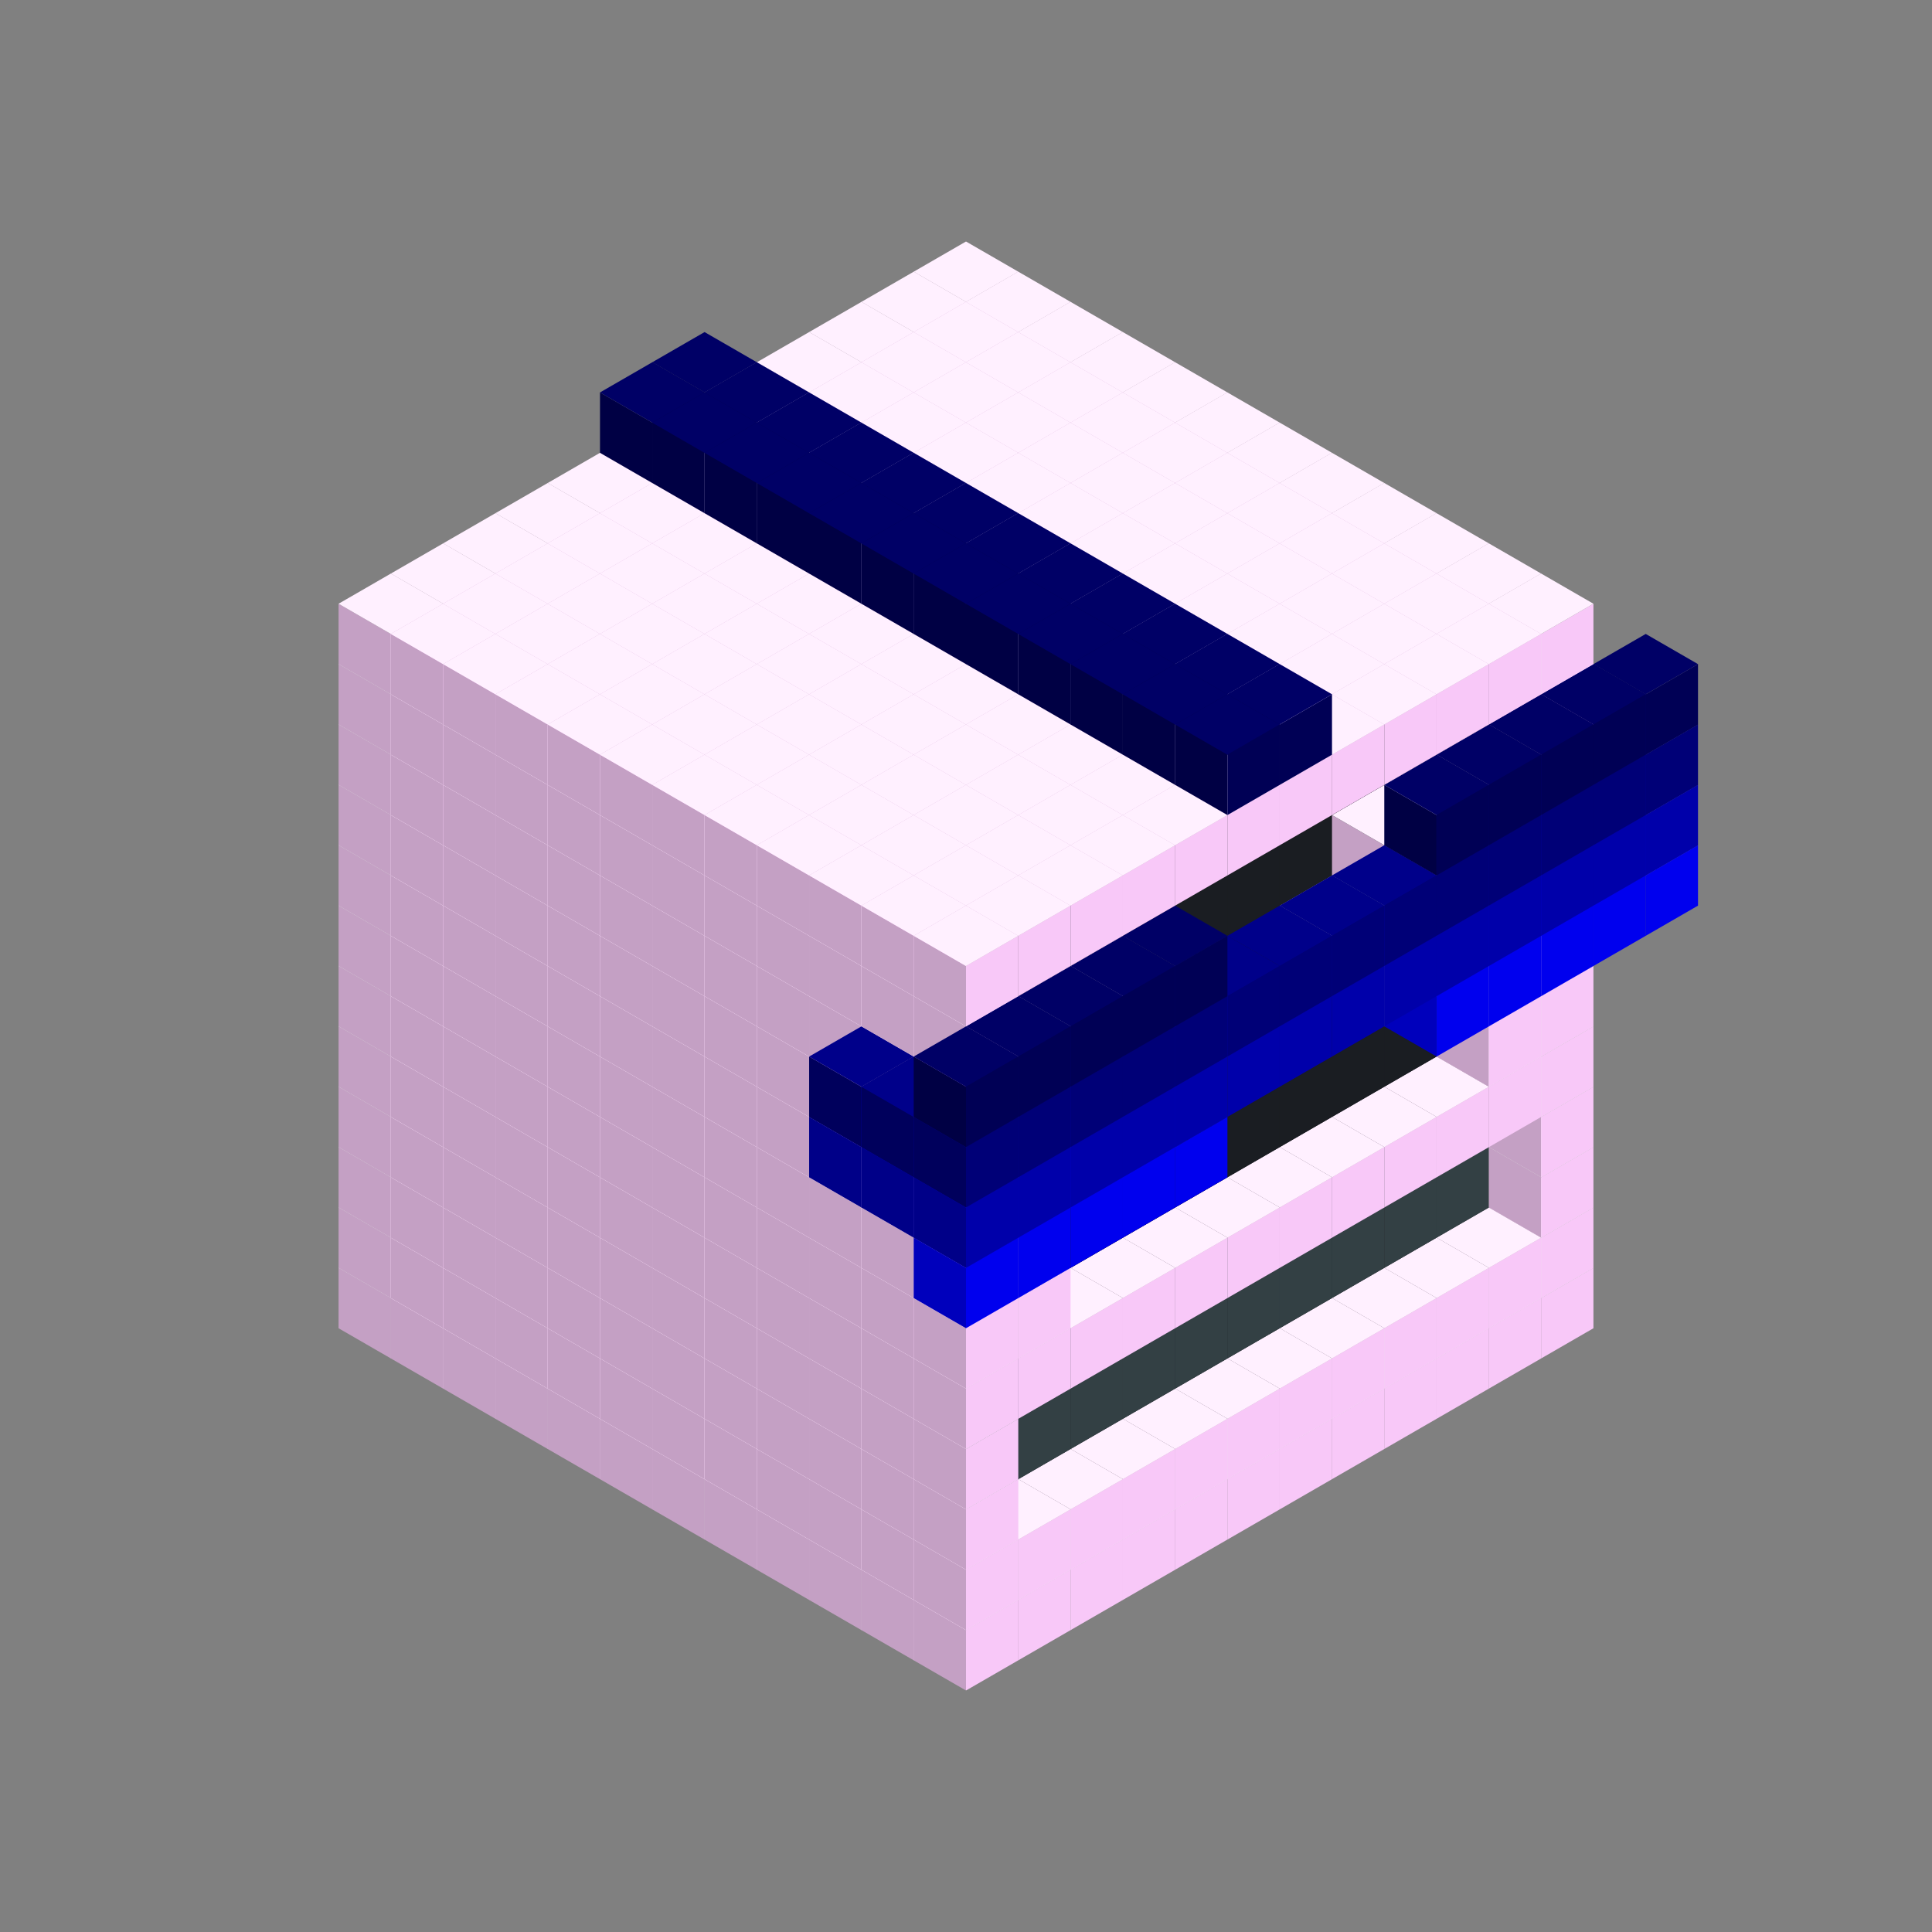
<svg width='600' height='600' viewBox='4436371 5550000 3200000 3200000' xmlns='http://www.w3.org/2000/svg' xmlns:xlink='http://www.w3.org/1999/xlink'>
<rect x="4436371" y="5550000" width="3200000" height="3200000" fill="#808080" stroke="none"/>
<use xlink:href='#v-0x0000019f-1' transform='translate(983738,3600000)'/>
<use xlink:href='#v-0x0000019f-1' transform='translate(1070341,3650000)'/>
<use xlink:href='#v-0x0000019f-1' transform='translate(1156944,3700000)'/>
<use xlink:href='#v-0x0000019f-1' transform='translate(1243547,3750000)'/>
<use xlink:href='#v-0x0000019f-1' transform='translate(1330150,3800000)'/>
<use xlink:href='#v-0x0000019f-1' transform='translate(1416753,3850000)'/>
<use xlink:href='#v-0x0000019f-1' transform='translate(1503356,3900000)'/>
<use xlink:href='#v-0x0000019f-1' transform='translate(1589959,3950000)'/>
<use xlink:href='#v-0x0000019f-1' transform='translate(1676562,4000000)'/>
<use xlink:href='#v-0x0000019f-1' transform='translate(1763165,4050000)'/>
<use xlink:href='#v-0x0000019f-1' transform='translate(1849768,4100000)'/>
<use xlink:href='#v-0x0000019f-1' transform='translate(2889004,3600000)'/>
<use xlink:href='#v-0x0000019f-1' transform='translate(2802401,3650000)'/>
<use xlink:href='#v-0x0000019f-1' transform='translate(2715798,3700000)'/>
<use xlink:href='#v-0x0000019f-1' transform='translate(2629195,3750000)'/>
<use xlink:href='#v-0x0000019f-1' transform='translate(2542592,3800000)'/>
<use xlink:href='#v-0x0000019f-1' transform='translate(2455989,3850000)'/>
<use xlink:href='#v-0x0000019f-1' transform='translate(2369386,3900000)'/>
<use xlink:href='#v-0x0000019f-1' transform='translate(2282783,3950000)'/>
<use xlink:href='#v-0x0000019f-1' transform='translate(2196180,4000000)'/>
<use xlink:href='#v-0x0000019f-1' transform='translate(2109577,4050000)'/>
<use xlink:href='#v-0x0000019f-1' transform='translate(2022974,4100000)'/>
<use xlink:href='#v-0x0000019f-1' transform='translate(1936371,4150000)'/>
<use xlink:href='#v-0x0000019f-1' transform='translate(983738,3500000)'/>
<use xlink:href='#v-0x0000019f-1' transform='translate(1070341,3550000)'/>
<use xlink:href='#v-0x0000019f-1' transform='translate(1156944,3600000)'/>
<use xlink:href='#v-0x0000019f-1' transform='translate(1243547,3650000)'/>
<use xlink:href='#v-0x0000019f-1' transform='translate(1330150,3700000)'/>
<use xlink:href='#v-0x0000019f-1' transform='translate(1416753,3750000)'/>
<use xlink:href='#v-0x0000019f-1' transform='translate(1503356,3800000)'/>
<use xlink:href='#v-0x0000019f-1' transform='translate(1589959,3850000)'/>
<use xlink:href='#v-0x0000019f-1' transform='translate(1676562,3900000)'/>
<use xlink:href='#v-0x0000019f-1' transform='translate(1763165,3950000)'/>
<use xlink:href='#v-0x0000019f-2' transform='translate(2715798,3500000)'/>
<use xlink:href='#v-0x0000019f-2' transform='translate(2629195,3550000)'/>
<use xlink:href='#v-0x0000019f-2' transform='translate(2542592,3600000)'/>
<use xlink:href='#v-0x0000019f-2' transform='translate(2455989,3650000)'/>
<use xlink:href='#v-0x0000019f-2' transform='translate(2369386,3700000)'/>
<use xlink:href='#v-0x0000019f-2' transform='translate(2282783,3750000)'/>
<use xlink:href='#v-0x0000019f-2' transform='translate(2196180,3800000)'/>
<use xlink:href='#v-0x0000019f-2' transform='translate(2109577,3850000)'/>
<use xlink:href='#v-0x0000019f-2' transform='translate(2022974,3900000)'/>
<use xlink:href='#v-0x0000019f-2' transform='translate(1936371,3950000)'/>
<use xlink:href='#v-0x0000019f-1' transform='translate(1849768,4000000)'/>
<use xlink:href='#v-0x0000019f-1' transform='translate(2889004,3500000)'/>
<use xlink:href='#v-0x0000019f-1' transform='translate(2802401,3550000)'/>
<use xlink:href='#v-0x0000019f-1' transform='translate(2715798,3600000)'/>
<use xlink:href='#v-0x0000019f-1' transform='translate(2629195,3650000)'/>
<use xlink:href='#v-0x0000019f-1' transform='translate(2542592,3700000)'/>
<use xlink:href='#v-0x0000019f-1' transform='translate(2455989,3750000)'/>
<use xlink:href='#v-0x0000019f-1' transform='translate(2369386,3800000)'/>
<use xlink:href='#v-0x0000019f-1' transform='translate(2282783,3850000)'/>
<use xlink:href='#v-0x0000019f-1' transform='translate(2196180,3900000)'/>
<use xlink:href='#v-0x0000019f-1' transform='translate(2109577,3950000)'/>
<use xlink:href='#v-0x0000019f-1' transform='translate(2022974,4000000)'/>
<use xlink:href='#v-0x0000019f-1' transform='translate(1936371,4050000)'/>
<use xlink:href='#v-0x0000019f-1' transform='translate(983738,3400000)'/>
<use xlink:href='#v-0x0000019f-1' transform='translate(1070341,3450000)'/>
<use xlink:href='#v-0x0000019f-1' transform='translate(1156944,3500000)'/>
<use xlink:href='#v-0x0000019f-1' transform='translate(1243547,3550000)'/>
<use xlink:href='#v-0x0000019f-1' transform='translate(1330150,3600000)'/>
<use xlink:href='#v-0x0000019f-1' transform='translate(1416753,3650000)'/>
<use xlink:href='#v-0x0000019f-1' transform='translate(1503356,3700000)'/>
<use xlink:href='#v-0x0000019f-1' transform='translate(1589959,3750000)'/>
<use xlink:href='#v-0x0000019f-1' transform='translate(1676562,3800000)'/>
<use xlink:href='#v-0x0000019f-1' transform='translate(1763165,3850000)'/>
<use xlink:href='#v-0x0000019f-4' transform='translate(2715798,3400000)'/>
<use xlink:href='#v-0x0000019f-4' transform='translate(2629195,3450000)'/>
<use xlink:href='#v-0x0000019f-4' transform='translate(2542592,3500000)'/>
<use xlink:href='#v-0x0000019f-4' transform='translate(2455989,3550000)'/>
<use xlink:href='#v-0x0000019f-4' transform='translate(2369386,3600000)'/>
<use xlink:href='#v-0x0000019f-4' transform='translate(2282783,3650000)'/>
<use xlink:href='#v-0x0000019f-4' transform='translate(2196180,3700000)'/>
<use xlink:href='#v-0x0000019f-4' transform='translate(2109577,3750000)'/>
<use xlink:href='#v-0x0000019f-4' transform='translate(2022974,3800000)'/>
<use xlink:href='#v-0x0000019f-4' transform='translate(1936371,3850000)'/>
<use xlink:href='#v-0x0000019f-1' transform='translate(1849768,3900000)'/>
<use xlink:href='#v-0x0000019f-1' transform='translate(2889004,3400000)'/>
<use xlink:href='#v-0x0000019f-1' transform='translate(1936371,3950000)'/>
<use xlink:href='#v-0x0000019f-1' transform='translate(983738,3300000)'/>
<use xlink:href='#v-0x0000019f-1' transform='translate(1070341,3350000)'/>
<use xlink:href='#v-0x0000019f-1' transform='translate(1156944,3400000)'/>
<use xlink:href='#v-0x0000019f-1' transform='translate(1243547,3450000)'/>
<use xlink:href='#v-0x0000019f-1' transform='translate(1330150,3500000)'/>
<use xlink:href='#v-0x0000019f-1' transform='translate(1416753,3550000)'/>
<use xlink:href='#v-0x0000019f-1' transform='translate(1503356,3600000)'/>
<use xlink:href='#v-0x0000019f-1' transform='translate(1589959,3650000)'/>
<use xlink:href='#v-0x0000019f-1' transform='translate(1676562,3700000)'/>
<use xlink:href='#v-0x0000019f-1' transform='translate(1763165,3750000)'/>
<use xlink:href='#v-0x0000019f-4' transform='translate(2715798,3300000)'/>
<use xlink:href='#v-0x0000019f-4' transform='translate(2629195,3350000)'/>
<use xlink:href='#v-0x0000019f-4' transform='translate(2542592,3400000)'/>
<use xlink:href='#v-0x0000019f-4' transform='translate(2455989,3450000)'/>
<use xlink:href='#v-0x0000019f-4' transform='translate(2369386,3500000)'/>
<use xlink:href='#v-0x0000019f-4' transform='translate(2282783,3550000)'/>
<use xlink:href='#v-0x0000019f-4' transform='translate(2196180,3600000)'/>
<use xlink:href='#v-0x0000019f-4' transform='translate(2109577,3650000)'/>
<use xlink:href='#v-0x0000019f-4' transform='translate(2022974,3700000)'/>
<use xlink:href='#v-0x0000019f-4' transform='translate(1936371,3750000)'/>
<use xlink:href='#v-0x0000019f-1' transform='translate(1849768,3800000)'/>
<use xlink:href='#v-0x0000019f-1' transform='translate(2889004,3300000)'/>
<use xlink:href='#v-0x0000019f-1' transform='translate(1936371,3850000)'/>
<use xlink:href='#v-0x0000019f-1' transform='translate(983738,3200000)'/>
<use xlink:href='#v-0x0000019f-1' transform='translate(1070341,3250000)'/>
<use xlink:href='#v-0x0000019f-1' transform='translate(1156944,3300000)'/>
<use xlink:href='#v-0x0000019f-1' transform='translate(1243547,3350000)'/>
<use xlink:href='#v-0x0000019f-1' transform='translate(1330150,3400000)'/>
<use xlink:href='#v-0x0000019f-1' transform='translate(1416753,3450000)'/>
<use xlink:href='#v-0x0000019f-1' transform='translate(1503356,3500000)'/>
<use xlink:href='#v-0x0000019f-1' transform='translate(1589959,3550000)'/>
<use xlink:href='#v-0x0000019f-1' transform='translate(1676562,3600000)'/>
<use xlink:href='#v-0x0000019f-1' transform='translate(1763165,3650000)'/>
<use xlink:href='#v-0x0000019f-2' transform='translate(2715798,3200000)'/>
<use xlink:href='#v-0x0000019f-2' transform='translate(2629195,3250000)'/>
<use xlink:href='#v-0x0000019f-2' transform='translate(2542592,3300000)'/>
<use xlink:href='#v-0x0000019f-2' transform='translate(2455989,3350000)'/>
<use xlink:href='#v-0x0000019f-2' transform='translate(2369386,3400000)'/>
<use xlink:href='#v-0x0000019f-2' transform='translate(2282783,3450000)'/>
<use xlink:href='#v-0x0000019f-2' transform='translate(2196180,3500000)'/>
<use xlink:href='#v-0x0000019f-2' transform='translate(2109577,3550000)'/>
<use xlink:href='#v-0x0000019f-2' transform='translate(2022974,3600000)'/>
<use xlink:href='#v-0x0000019f-2' transform='translate(1936371,3650000)'/>
<use xlink:href='#v-0x0000019f-1' transform='translate(1849768,3700000)'/>
<use xlink:href='#v-0x0000019f-1' transform='translate(2889004,3200000)'/>
<use xlink:href='#v-0x0000019f-1' transform='translate(2802401,3250000)'/>
<use xlink:href='#v-0x0000019f-1' transform='translate(2715798,3300000)'/>
<use xlink:href='#v-0x0000019f-1' transform='translate(2629195,3350000)'/>
<use xlink:href='#v-0x0000019f-1' transform='translate(2542592,3400000)'/>
<use xlink:href='#v-0x0000019f-1' transform='translate(2455989,3450000)'/>
<use xlink:href='#v-0x0000019f-1' transform='translate(2369386,3500000)'/>
<use xlink:href='#v-0x0000019f-1' transform='translate(2282783,3550000)'/>
<use xlink:href='#v-0x0000019f-1' transform='translate(2196180,3600000)'/>
<use xlink:href='#v-0x0000019f-1' transform='translate(2109577,3650000)'/>
<use xlink:href='#v-0x0000019f-1' transform='translate(2022974,3700000)'/>
<use xlink:href='#v-0x0000019f-1' transform='translate(1936371,3750000)'/>
<use xlink:href='#v-0x0000019f-1' transform='translate(983738,3100000)'/>
<use xlink:href='#v-0x0000019f-1' transform='translate(1070341,3150000)'/>
<use xlink:href='#v-0x0000019f-1' transform='translate(1156944,3200000)'/>
<use xlink:href='#v-0x0000019f-1' transform='translate(1243547,3250000)'/>
<use xlink:href='#v-0x0000019f-1' transform='translate(1330150,3300000)'/>
<use xlink:href='#v-0x0000019f-1' transform='translate(1416753,3350000)'/>
<use xlink:href='#v-0x0000019f-1' transform='translate(1503356,3400000)'/>
<use xlink:href='#v-0x0000019f-1' transform='translate(1589959,3450000)'/>
<use xlink:href='#v-0x0000019f-1' transform='translate(1676562,3500000)'/>
<use xlink:href='#v-0x0000019f-1' transform='translate(1763165,3550000)'/>
<use xlink:href='#v-0x0000019f-2' transform='translate(2715798,3100000)'/>
<use xlink:href='#v-0x0000019f-2' transform='translate(2629195,3150000)'/>
<use xlink:href='#v-0x0000019f-2' transform='translate(2542592,3200000)'/>
<use xlink:href='#v-0x0000019f-2' transform='translate(2455989,3250000)'/>
<use xlink:href='#v-0x0000019f-2' transform='translate(2369386,3300000)'/>
<use xlink:href='#v-0x0000019f-2' transform='translate(2282783,3350000)'/>
<use xlink:href='#v-0x0000019f-2' transform='translate(2196180,3400000)'/>
<use xlink:href='#v-0x0000019f-2' transform='translate(2109577,3450000)'/>
<use xlink:href='#v-0x0000019f-2' transform='translate(2022974,3500000)'/>
<use xlink:href='#v-0x0000019f-2' transform='translate(1936371,3550000)'/>
<use xlink:href='#v-0x0000019f-1' transform='translate(1849768,3600000)'/>
<use xlink:href='#v-0x0000019f-1' transform='translate(2889004,3100000)'/>
<use xlink:href='#v-0x0000019f-1' transform='translate(2802401,3150000)'/>
<use xlink:href='#v-0x0000019f-1' transform='translate(2022974,3600000)'/>
<use xlink:href='#v-0x0000019f-1' transform='translate(1936371,3650000)'/>
<use xlink:href='#v-0x0000019f-1' transform='translate(983738,3000000)'/>
<use xlink:href='#v-0x0000019f-1' transform='translate(1070341,3050000)'/>
<use xlink:href='#v-0x0000019f-1' transform='translate(1156944,3100000)'/>
<use xlink:href='#v-0x0000019f-1' transform='translate(1243547,3150000)'/>
<use xlink:href='#v-0x0000019f-1' transform='translate(1330150,3200000)'/>
<use xlink:href='#v-0x0000019f-1' transform='translate(1416753,3250000)'/>
<use xlink:href='#v-0x0000019f-1' transform='translate(1503356,3300000)'/>
<use xlink:href='#v-0x0000019f-1' transform='translate(1589959,3350000)'/>
<use xlink:href='#v-0x0000019f-1' transform='translate(1676562,3400000)'/>
<use xlink:href='#v-0x0000019f-1' transform='translate(1763165,3450000)'/>
<use xlink:href='#v-0x0000019f-2' transform='translate(2715798,3000000)'/>
<use xlink:href='#v-0x0000019f-2' transform='translate(2629195,3050000)'/>
<use xlink:href='#v-0x0000019f-2' transform='translate(2542592,3100000)'/>
<use xlink:href='#v-0x0000019f-2' transform='translate(2455989,3150000)'/>
<use xlink:href='#v-0x0000019f-2' transform='translate(2369386,3200000)'/>
<use xlink:href='#v-0x0000019f-2' transform='translate(2282783,3250000)'/>
<use xlink:href='#v-0x0000019f-2' transform='translate(2196180,3300000)'/>
<use xlink:href='#v-0x0000019f-2' transform='translate(2109577,3350000)'/>
<use xlink:href='#v-0x0000019f-2' transform='translate(2022974,3400000)'/>
<use xlink:href='#v-0x0000019f-2' transform='translate(1936371,3450000)'/>
<use xlink:href='#v-0x0000019f-1' transform='translate(1849768,3500000)'/>
<use xlink:href='#v-0x0000019f-1' transform='translate(2889004,3000000)'/>
<use xlink:href='#v-0x0000019f-1' transform='translate(1936371,3550000)'/>
<use xlink:href='#v-0x0000019f-1' transform='translate(983738,2900000)'/>
<use xlink:href='#v-0x0000019f-1' transform='translate(1070341,2950000)'/>
<use xlink:href='#v-0x0000019f-1' transform='translate(1156944,3000000)'/>
<use xlink:href='#v-0x0000019f-1' transform='translate(1243547,3050000)'/>
<use xlink:href='#v-0x0000019f-1' transform='translate(1330150,3100000)'/>
<use xlink:href='#v-0x0000019f-1' transform='translate(1416753,3150000)'/>
<use xlink:href='#v-0x0000019f-1' transform='translate(1503356,3200000)'/>
<use xlink:href='#v-0x0000019f-1' transform='translate(1589959,3250000)'/>
<use xlink:href='#v-0x0000019f-1' transform='translate(1676562,3300000)'/>
<use xlink:href='#v-0x0000019f-1' transform='translate(1763165,3350000)'/>
<use xlink:href='#v-0x0000019f-2' transform='translate(2715798,2900000)'/>
<use xlink:href='#v-0x0000019f-2' transform='translate(2629195,2950000)'/>
<use xlink:href='#v-0x0000019f-2' transform='translate(2542592,3000000)'/>
<use xlink:href='#v-0x0000019f-2' transform='translate(2455989,3050000)'/>
<use xlink:href='#v-0x0000019f-2' transform='translate(2369386,3100000)'/>
<use xlink:href='#v-0x0000019f-2' transform='translate(2282783,3150000)'/>
<use xlink:href='#v-0x0000019f-2' transform='translate(2196180,3200000)'/>
<use xlink:href='#v-0x0000019f-2' transform='translate(2109577,3250000)'/>
<use xlink:href='#v-0x0000019f-2' transform='translate(2022974,3300000)'/>
<use xlink:href='#v-0x0000019f-2' transform='translate(1936371,3350000)'/>
<use xlink:href='#v-0x0000019f-1' transform='translate(1849768,3400000)'/>
<use xlink:href='#v-0x0000019f-1' transform='translate(2889004,2900000)'/>
<use xlink:href='#v-0x0000019f-1' transform='translate(2802401,2950000)'/>
<use xlink:href='#v-0x0000019f-1' transform='translate(2715798,3000000)'/>
<use xlink:href='#v-0x0000019f-1' transform='translate(2629195,3050000)'/>
<use xlink:href='#v-0x0000019f-1' transform='translate(2196180,3300000)'/>
<use xlink:href='#v-0x0000019f-1' transform='translate(2109577,3350000)'/>
<use xlink:href='#v-0x0000019f-1' transform='translate(2022974,3400000)'/>
<use xlink:href='#v-0x0000019f-1' transform='translate(1936371,3450000)'/>
<use xlink:href='#v-0x0000019f-8' transform='translate(3062210,2900000)'/>
<use xlink:href='#v-0x0000019f-8' transform='translate(2975607,2950000)'/>
<use xlink:href='#v-0x0000019f-8' transform='translate(2889004,3000000)'/>
<use xlink:href='#v-0x0000019f-8' transform='translate(2802401,3050000)'/>
<use xlink:href='#v-0x0000019f-8' transform='translate(2715798,3100000)'/>
<use xlink:href='#v-0x0000019f-8' transform='translate(2282783,3350000)'/>
<use xlink:href='#v-0x0000019f-8' transform='translate(2196180,3400000)'/>
<use xlink:href='#v-0x0000019f-8' transform='translate(2109577,3450000)'/>
<use xlink:href='#v-0x0000019f-8' transform='translate(2022974,3500000)'/>
<use xlink:href='#v-0x0000019f-8' transform='translate(1936371,3550000)'/>
<use xlink:href='#v-0x0000019f-1' transform='translate(983738,2800000)'/>
<use xlink:href='#v-0x0000019f-1' transform='translate(1070341,2850000)'/>
<use xlink:href='#v-0x0000019f-1' transform='translate(1156944,2900000)'/>
<use xlink:href='#v-0x0000019f-1' transform='translate(1243547,2950000)'/>
<use xlink:href='#v-0x0000019f-1' transform='translate(1330150,3000000)'/>
<use xlink:href='#v-0x0000019f-1' transform='translate(1416753,3050000)'/>
<use xlink:href='#v-0x0000019f-1' transform='translate(1503356,3100000)'/>
<use xlink:href='#v-0x0000019f-1' transform='translate(1589959,3150000)'/>
<use xlink:href='#v-0x0000019f-1' transform='translate(1676562,3200000)'/>
<use xlink:href='#v-0x0000019f-1' transform='translate(1763165,3250000)'/>
<use xlink:href='#v-0x0000019f-7' transform='translate(2889004,2700000)'/>
<use xlink:href='#v-0x0000019f-2' transform='translate(2715798,2800000)'/>
<use xlink:href='#v-0x0000019f-2' transform='translate(2629195,2850000)'/>
<use xlink:href='#v-0x0000019f-2' transform='translate(2542592,2900000)'/>
<use xlink:href='#v-0x0000019f-2' transform='translate(2455989,2950000)'/>
<use xlink:href='#v-0x0000019f-2' transform='translate(2369386,3000000)'/>
<use xlink:href='#v-0x0000019f-2' transform='translate(2282783,3050000)'/>
<use xlink:href='#v-0x0000019f-2' transform='translate(2196180,3100000)'/>
<use xlink:href='#v-0x0000019f-2' transform='translate(2109577,3150000)'/>
<use xlink:href='#v-0x0000019f-2' transform='translate(2022974,3200000)'/>
<use xlink:href='#v-0x0000019f-2' transform='translate(1936371,3250000)'/>
<use xlink:href='#v-0x0000019f-1' transform='translate(1849768,3300000)'/>
<use xlink:href='#v-0x0000019f-7' transform='translate(1763165,3350000)'/>
<use xlink:href='#v-0x0000019f-7' transform='translate(2975607,2750000)'/>
<use xlink:href='#v-0x0000019f-1' transform='translate(2889004,2800000)'/>
<use xlink:href='#v-0x0000019f-1' transform='translate(2802401,2850000)'/>
<use xlink:href='#v-0x0000019f-3' transform='translate(2715798,2900000)'/>
<use xlink:href='#v-0x0000019f-3' transform='translate(2629195,2950000)'/>
<use xlink:href='#v-0x0000019f-1' transform='translate(2542592,3000000)'/>
<use xlink:href='#v-0x0000019f-1' transform='translate(2282783,3150000)'/>
<use xlink:href='#v-0x0000019f-3' transform='translate(2196180,3200000)'/>
<use xlink:href='#v-0x0000019f-3' transform='translate(2109577,3250000)'/>
<use xlink:href='#v-0x0000019f-1' transform='translate(2022974,3300000)'/>
<use xlink:href='#v-0x0000019f-1' transform='translate(1936371,3350000)'/>
<use xlink:href='#v-0x0000019f-7' transform='translate(1849768,3400000)'/>
<use xlink:href='#v-0x0000019f-7' transform='translate(3062210,2800000)'/>
<use xlink:href='#v-0x0000019f-7' transform='translate(2975607,2850000)'/>
<use xlink:href='#v-0x0000019f-7' transform='translate(2889004,2900000)'/>
<use xlink:href='#v-0x0000019f-7' transform='translate(2802401,2950000)'/>
<use xlink:href='#v-0x0000019f-7' transform='translate(2715798,3000000)'/>
<use xlink:href='#v-0x0000019f-7' transform='translate(2629195,3050000)'/>
<use xlink:href='#v-0x0000019f-7' transform='translate(2542592,3100000)'/>
<use xlink:href='#v-0x0000019f-7' transform='translate(2455989,3150000)'/>
<use xlink:href='#v-0x0000019f-7' transform='translate(2369386,3200000)'/>
<use xlink:href='#v-0x0000019f-7' transform='translate(2282783,3250000)'/>
<use xlink:href='#v-0x0000019f-7' transform='translate(2196180,3300000)'/>
<use xlink:href='#v-0x0000019f-7' transform='translate(2109577,3350000)'/>
<use xlink:href='#v-0x0000019f-7' transform='translate(2022974,3400000)'/>
<use xlink:href='#v-0x0000019f-7' transform='translate(1936371,3450000)'/>
<use xlink:href='#v-0x0000019f-1' transform='translate(983738,2700000)'/>
<use xlink:href='#v-0x0000019f-1' transform='translate(1070341,2750000)'/>
<use xlink:href='#v-0x0000019f-1' transform='translate(1156944,2800000)'/>
<use xlink:href='#v-0x0000019f-1' transform='translate(1243547,2850000)'/>
<use xlink:href='#v-0x0000019f-1' transform='translate(1330150,2900000)'/>
<use xlink:href='#v-0x0000019f-1' transform='translate(1416753,2950000)'/>
<use xlink:href='#v-0x0000019f-1' transform='translate(1503356,3000000)'/>
<use xlink:href='#v-0x0000019f-1' transform='translate(1589959,3050000)'/>
<use xlink:href='#v-0x0000019f-1' transform='translate(1676562,3100000)'/>
<use xlink:href='#v-0x0000019f-1' transform='translate(1763165,3150000)'/>
<use xlink:href='#v-0x0000019f-6' transform='translate(2889004,2600000)'/>
<use xlink:href='#v-0x0000019f-2' transform='translate(2715798,2700000)'/>
<use xlink:href='#v-0x0000019f-2' transform='translate(2629195,2750000)'/>
<use xlink:href='#v-0x0000019f-2' transform='translate(2542592,2800000)'/>
<use xlink:href='#v-0x0000019f-2' transform='translate(2455989,2850000)'/>
<use xlink:href='#v-0x0000019f-2' transform='translate(2369386,2900000)'/>
<use xlink:href='#v-0x0000019f-2' transform='translate(2282783,2950000)'/>
<use xlink:href='#v-0x0000019f-2' transform='translate(2196180,3000000)'/>
<use xlink:href='#v-0x0000019f-2' transform='translate(2109577,3050000)'/>
<use xlink:href='#v-0x0000019f-2' transform='translate(2022974,3100000)'/>
<use xlink:href='#v-0x0000019f-2' transform='translate(1936371,3150000)'/>
<use xlink:href='#v-0x0000019f-1' transform='translate(1849768,3200000)'/>
<use xlink:href='#v-0x0000019f-6' transform='translate(1763165,3250000)'/>
<use xlink:href='#v-0x0000019f-6' transform='translate(2975607,2650000)'/>
<use xlink:href='#v-0x0000019f-1' transform='translate(2889004,2700000)'/>
<use xlink:href='#v-0x0000019f-1' transform='translate(2802401,2750000)'/>
<use xlink:href='#v-0x0000019f-1' transform='translate(2715798,2800000)'/>
<use xlink:href='#v-0x0000019f-1' transform='translate(2629195,2850000)'/>
<use xlink:href='#v-0x0000019f-1' transform='translate(2196180,3100000)'/>
<use xlink:href='#v-0x0000019f-1' transform='translate(2109577,3150000)'/>
<use xlink:href='#v-0x0000019f-1' transform='translate(2022974,3200000)'/>
<use xlink:href='#v-0x0000019f-1' transform='translate(1936371,3250000)'/>
<use xlink:href='#v-0x0000019f-6' transform='translate(1849768,3300000)'/>
<use xlink:href='#v-0x0000019f-6' transform='translate(3062210,2700000)'/>
<use xlink:href='#v-0x0000019f-6' transform='translate(2975607,2750000)'/>
<use xlink:href='#v-0x0000019f-6' transform='translate(2889004,2800000)'/>
<use xlink:href='#v-0x0000019f-6' transform='translate(2802401,2850000)'/>
<use xlink:href='#v-0x0000019f-6' transform='translate(2715798,2900000)'/>
<use xlink:href='#v-0x0000019f-6' transform='translate(2629195,2950000)'/>
<use xlink:href='#v-0x0000019f-6' transform='translate(2542592,3000000)'/>
<use xlink:href='#v-0x0000019f-6' transform='translate(2455989,3050000)'/>
<use xlink:href='#v-0x0000019f-6' transform='translate(2369386,3100000)'/>
<use xlink:href='#v-0x0000019f-6' transform='translate(2282783,3150000)'/>
<use xlink:href='#v-0x0000019f-6' transform='translate(2196180,3200000)'/>
<use xlink:href='#v-0x0000019f-6' transform='translate(2109577,3250000)'/>
<use xlink:href='#v-0x0000019f-6' transform='translate(2022974,3300000)'/>
<use xlink:href='#v-0x0000019f-6' transform='translate(1936371,3350000)'/>
<use xlink:href='#v-0x0000019f-1' transform='translate(983738,2600000)'/>
<use xlink:href='#v-0x0000019f-1' transform='translate(1070341,2650000)'/>
<use xlink:href='#v-0x0000019f-1' transform='translate(1156944,2700000)'/>
<use xlink:href='#v-0x0000019f-1' transform='translate(1243547,2750000)'/>
<use xlink:href='#v-0x0000019f-1' transform='translate(1330150,2800000)'/>
<use xlink:href='#v-0x0000019f-1' transform='translate(1416753,2850000)'/>
<use xlink:href='#v-0x0000019f-1' transform='translate(1503356,2900000)'/>
<use xlink:href='#v-0x0000019f-1' transform='translate(1589959,2950000)'/>
<use xlink:href='#v-0x0000019f-1' transform='translate(1676562,3000000)'/>
<use xlink:href='#v-0x0000019f-1' transform='translate(1763165,3050000)'/>
<use xlink:href='#v-0x0000019f-2' transform='translate(2715798,2600000)'/>
<use xlink:href='#v-0x0000019f-2' transform='translate(2629195,2650000)'/>
<use xlink:href='#v-0x0000019f-2' transform='translate(2542592,2700000)'/>
<use xlink:href='#v-0x0000019f-2' transform='translate(2455989,2750000)'/>
<use xlink:href='#v-0x0000019f-2' transform='translate(2369386,2800000)'/>
<use xlink:href='#v-0x0000019f-2' transform='translate(2282783,2850000)'/>
<use xlink:href='#v-0x0000019f-2' transform='translate(2196180,2900000)'/>
<use xlink:href='#v-0x0000019f-2' transform='translate(2109577,2950000)'/>
<use xlink:href='#v-0x0000019f-2' transform='translate(2022974,3000000)'/>
<use xlink:href='#v-0x0000019f-2' transform='translate(1936371,3050000)'/>
<use xlink:href='#v-0x0000019f-1' transform='translate(1849768,3100000)'/>
<use xlink:href='#v-0x0000019f-1' transform='translate(2889004,2600000)'/>
<use xlink:href='#v-0x0000019f-1' transform='translate(1936371,3150000)'/>
<use xlink:href='#v-0x0000019f-5' transform='translate(3062210,2600000)'/>
<use xlink:href='#v-0x0000019f-5' transform='translate(2975607,2650000)'/>
<use xlink:href='#v-0x0000019f-5' transform='translate(2889004,2700000)'/>
<use xlink:href='#v-0x0000019f-5' transform='translate(2802401,2750000)'/>
<use xlink:href='#v-0x0000019f-5' transform='translate(2715798,2800000)'/>
<use xlink:href='#v-0x0000019f-5' transform='translate(2282783,3050000)'/>
<use xlink:href='#v-0x0000019f-5' transform='translate(2196180,3100000)'/>
<use xlink:href='#v-0x0000019f-5' transform='translate(2109577,3150000)'/>
<use xlink:href='#v-0x0000019f-5' transform='translate(2022974,3200000)'/>
<use xlink:href='#v-0x0000019f-5' transform='translate(1936371,3250000)'/>
<use xlink:href='#v-0x0000019f-1' transform='translate(1936371,1950000)'/>
<use xlink:href='#v-0x0000019f-1' transform='translate(1849768,2000000)'/>
<use xlink:href='#v-0x0000019f-1' transform='translate(1763165,2050000)'/>
<use xlink:href='#v-0x0000019f-1' transform='translate(1676562,2100000)'/>
<use xlink:href='#v-0x0000019f-1' transform='translate(1589959,2150000)'/>
<use xlink:href='#v-0x0000019f-1' transform='translate(1503356,2200000)'/>
<use xlink:href='#v-0x0000019f-1' transform='translate(1416753,2250000)'/>
<use xlink:href='#v-0x0000019f-1' transform='translate(1330150,2300000)'/>
<use xlink:href='#v-0x0000019f-1' transform='translate(1243547,2350000)'/>
<use xlink:href='#v-0x0000019f-1' transform='translate(1156944,2400000)'/>
<use xlink:href='#v-0x0000019f-1' transform='translate(1070341,2450000)'/>
<use xlink:href='#v-0x0000019f-1' transform='translate(983738,2500000)'/>
<use xlink:href='#v-0x0000019f-1' transform='translate(2022974,2000000)'/>
<use xlink:href='#v-0x0000019f-1' transform='translate(1936371,2050000)'/>
<use xlink:href='#v-0x0000019f-1' transform='translate(1849768,2100000)'/>
<use xlink:href='#v-0x0000019f-1' transform='translate(1763165,2150000)'/>
<use xlink:href='#v-0x0000019f-1' transform='translate(1676562,2200000)'/>
<use xlink:href='#v-0x0000019f-1' transform='translate(1589959,2250000)'/>
<use xlink:href='#v-0x0000019f-1' transform='translate(1503356,2300000)'/>
<use xlink:href='#v-0x0000019f-1' transform='translate(1416753,2350000)'/>
<use xlink:href='#v-0x0000019f-1' transform='translate(1330150,2400000)'/>
<use xlink:href='#v-0x0000019f-1' transform='translate(1243547,2450000)'/>
<use xlink:href='#v-0x0000019f-1' transform='translate(1156944,2500000)'/>
<use xlink:href='#v-0x0000019f-1' transform='translate(1070341,2550000)'/>
<use xlink:href='#v-0x0000019f-1' transform='translate(2109577,2050000)'/>
<use xlink:href='#v-0x0000019f-1' transform='translate(2022974,2100000)'/>
<use xlink:href='#v-0x0000019f-1' transform='translate(1936371,2150000)'/>
<use xlink:href='#v-0x0000019f-1' transform='translate(1849768,2200000)'/>
<use xlink:href='#v-0x0000019f-1' transform='translate(1763165,2250000)'/>
<use xlink:href='#v-0x0000019f-1' transform='translate(1676562,2300000)'/>
<use xlink:href='#v-0x0000019f-1' transform='translate(1589959,2350000)'/>
<use xlink:href='#v-0x0000019f-1' transform='translate(1503356,2400000)'/>
<use xlink:href='#v-0x0000019f-1' transform='translate(1416753,2450000)'/>
<use xlink:href='#v-0x0000019f-1' transform='translate(1330150,2500000)'/>
<use xlink:href='#v-0x0000019f-1' transform='translate(1243547,2550000)'/>
<use xlink:href='#v-0x0000019f-1' transform='translate(1156944,2600000)'/>
<use xlink:href='#v-0x0000019f-1' transform='translate(2196180,2100000)'/>
<use xlink:href='#v-0x0000019f-1' transform='translate(2109577,2150000)'/>
<use xlink:href='#v-0x0000019f-1' transform='translate(2022974,2200000)'/>
<use xlink:href='#v-0x0000019f-1' transform='translate(1936371,2250000)'/>
<use xlink:href='#v-0x0000019f-1' transform='translate(1849768,2300000)'/>
<use xlink:href='#v-0x0000019f-1' transform='translate(1763165,2350000)'/>
<use xlink:href='#v-0x0000019f-1' transform='translate(1676562,2400000)'/>
<use xlink:href='#v-0x0000019f-1' transform='translate(1589959,2450000)'/>
<use xlink:href='#v-0x0000019f-1' transform='translate(1503356,2500000)'/>
<use xlink:href='#v-0x0000019f-1' transform='translate(1416753,2550000)'/>
<use xlink:href='#v-0x0000019f-1' transform='translate(1330150,2600000)'/>
<use xlink:href='#v-0x0000019f-1' transform='translate(1243547,2650000)'/>
<use xlink:href='#v-0x0000019f-1' transform='translate(2282783,2150000)'/>
<use xlink:href='#v-0x0000019f-1' transform='translate(2196180,2200000)'/>
<use xlink:href='#v-0x0000019f-1' transform='translate(2109577,2250000)'/>
<use xlink:href='#v-0x0000019f-1' transform='translate(2022974,2300000)'/>
<use xlink:href='#v-0x0000019f-1' transform='translate(1936371,2350000)'/>
<use xlink:href='#v-0x0000019f-1' transform='translate(1849768,2400000)'/>
<use xlink:href='#v-0x0000019f-1' transform='translate(1763165,2450000)'/>
<use xlink:href='#v-0x0000019f-1' transform='translate(1676562,2500000)'/>
<use xlink:href='#v-0x0000019f-1' transform='translate(1589959,2550000)'/>
<use xlink:href='#v-0x0000019f-1' transform='translate(1503356,2600000)'/>
<use xlink:href='#v-0x0000019f-1' transform='translate(1416753,2650000)'/>
<use xlink:href='#v-0x0000019f-1' transform='translate(1330150,2700000)'/>
<use xlink:href='#v-0x0000019f-1' transform='translate(2369386,2200000)'/>
<use xlink:href='#v-0x0000019f-1' transform='translate(2282783,2250000)'/>
<use xlink:href='#v-0x0000019f-1' transform='translate(2196180,2300000)'/>
<use xlink:href='#v-0x0000019f-1' transform='translate(2109577,2350000)'/>
<use xlink:href='#v-0x0000019f-1' transform='translate(2022974,2400000)'/>
<use xlink:href='#v-0x0000019f-1' transform='translate(1936371,2450000)'/>
<use xlink:href='#v-0x0000019f-1' transform='translate(1849768,2500000)'/>
<use xlink:href='#v-0x0000019f-1' transform='translate(1763165,2550000)'/>
<use xlink:href='#v-0x0000019f-1' transform='translate(1676562,2600000)'/>
<use xlink:href='#v-0x0000019f-1' transform='translate(1589959,2650000)'/>
<use xlink:href='#v-0x0000019f-1' transform='translate(1503356,2700000)'/>
<use xlink:href='#v-0x0000019f-1' transform='translate(1416753,2750000)'/>
<use xlink:href='#v-0x0000019f-1' transform='translate(2455989,2250000)'/>
<use xlink:href='#v-0x0000019f-1' transform='translate(2369386,2300000)'/>
<use xlink:href='#v-0x0000019f-1' transform='translate(2282783,2350000)'/>
<use xlink:href='#v-0x0000019f-1' transform='translate(2196180,2400000)'/>
<use xlink:href='#v-0x0000019f-1' transform='translate(2109577,2450000)'/>
<use xlink:href='#v-0x0000019f-1' transform='translate(2022974,2500000)'/>
<use xlink:href='#v-0x0000019f-1' transform='translate(1936371,2550000)'/>
<use xlink:href='#v-0x0000019f-1' transform='translate(1849768,2600000)'/>
<use xlink:href='#v-0x0000019f-1' transform='translate(1763165,2650000)'/>
<use xlink:href='#v-0x0000019f-1' transform='translate(1676562,2700000)'/>
<use xlink:href='#v-0x0000019f-1' transform='translate(1589959,2750000)'/>
<use xlink:href='#v-0x0000019f-1' transform='translate(1503356,2800000)'/>
<use xlink:href='#v-0x0000019f-1' transform='translate(2542592,2300000)'/>
<use xlink:href='#v-0x0000019f-1' transform='translate(2455989,2350000)'/>
<use xlink:href='#v-0x0000019f-1' transform='translate(2369386,2400000)'/>
<use xlink:href='#v-0x0000019f-1' transform='translate(2282783,2450000)'/>
<use xlink:href='#v-0x0000019f-1' transform='translate(2196180,2500000)'/>
<use xlink:href='#v-0x0000019f-1' transform='translate(2109577,2550000)'/>
<use xlink:href='#v-0x0000019f-1' transform='translate(2022974,2600000)'/>
<use xlink:href='#v-0x0000019f-1' transform='translate(1936371,2650000)'/>
<use xlink:href='#v-0x0000019f-1' transform='translate(1849768,2700000)'/>
<use xlink:href='#v-0x0000019f-1' transform='translate(1763165,2750000)'/>
<use xlink:href='#v-0x0000019f-1' transform='translate(1676562,2800000)'/>
<use xlink:href='#v-0x0000019f-1' transform='translate(1589959,2850000)'/>
<use xlink:href='#v-0x0000019f-1' transform='translate(2629195,2350000)'/>
<use xlink:href='#v-0x0000019f-1' transform='translate(2542592,2400000)'/>
<use xlink:href='#v-0x0000019f-1' transform='translate(2455989,2450000)'/>
<use xlink:href='#v-0x0000019f-1' transform='translate(2369386,2500000)'/>
<use xlink:href='#v-0x0000019f-1' transform='translate(2282783,2550000)'/>
<use xlink:href='#v-0x0000019f-1' transform='translate(2196180,2600000)'/>
<use xlink:href='#v-0x0000019f-1' transform='translate(2109577,2650000)'/>
<use xlink:href='#v-0x0000019f-1' transform='translate(2022974,2700000)'/>
<use xlink:href='#v-0x0000019f-1' transform='translate(1936371,2750000)'/>
<use xlink:href='#v-0x0000019f-1' transform='translate(1849768,2800000)'/>
<use xlink:href='#v-0x0000019f-1' transform='translate(1763165,2850000)'/>
<use xlink:href='#v-0x0000019f-1' transform='translate(1676562,2900000)'/>
<use xlink:href='#v-0x0000019f-1' transform='translate(2715798,2400000)'/>
<use xlink:href='#v-0x0000019f-1' transform='translate(2629195,2450000)'/>
<use xlink:href='#v-0x0000019f-1' transform='translate(2542592,2500000)'/>
<use xlink:href='#v-0x0000019f-1' transform='translate(2455989,2550000)'/>
<use xlink:href='#v-0x0000019f-1' transform='translate(2369386,2600000)'/>
<use xlink:href='#v-0x0000019f-1' transform='translate(2282783,2650000)'/>
<use xlink:href='#v-0x0000019f-1' transform='translate(2196180,2700000)'/>
<use xlink:href='#v-0x0000019f-1' transform='translate(2109577,2750000)'/>
<use xlink:href='#v-0x0000019f-1' transform='translate(2022974,2800000)'/>
<use xlink:href='#v-0x0000019f-1' transform='translate(1936371,2850000)'/>
<use xlink:href='#v-0x0000019f-1' transform='translate(1849768,2900000)'/>
<use xlink:href='#v-0x0000019f-1' transform='translate(1763165,2950000)'/>
<use xlink:href='#v-0x0000019f-1' transform='translate(2802401,2450000)'/>
<use xlink:href='#v-0x0000019f-1' transform='translate(2715798,2500000)'/>
<use xlink:href='#v-0x0000019f-1' transform='translate(2629195,2550000)'/>
<use xlink:href='#v-0x0000019f-1' transform='translate(2542592,2600000)'/>
<use xlink:href='#v-0x0000019f-1' transform='translate(2455989,2650000)'/>
<use xlink:href='#v-0x0000019f-1' transform='translate(2369386,2700000)'/>
<use xlink:href='#v-0x0000019f-1' transform='translate(2282783,2750000)'/>
<use xlink:href='#v-0x0000019f-1' transform='translate(2196180,2800000)'/>
<use xlink:href='#v-0x0000019f-1' transform='translate(2109577,2850000)'/>
<use xlink:href='#v-0x0000019f-1' transform='translate(2022974,2900000)'/>
<use xlink:href='#v-0x0000019f-1' transform='translate(1936371,2950000)'/>
<use xlink:href='#v-0x0000019f-1' transform='translate(1849768,3000000)'/>
<use xlink:href='#v-0x0000019f-1' transform='translate(2889004,2500000)'/>
<use xlink:href='#v-0x0000019f-1' transform='translate(2802401,2550000)'/>
<use xlink:href='#v-0x0000019f-1' transform='translate(2715798,2600000)'/>
<use xlink:href='#v-0x0000019f-1' transform='translate(2629195,2650000)'/>
<use xlink:href='#v-0x0000019f-1' transform='translate(2542592,2700000)'/>
<use xlink:href='#v-0x0000019f-1' transform='translate(2455989,2750000)'/>
<use xlink:href='#v-0x0000019f-1' transform='translate(2369386,2800000)'/>
<use xlink:href='#v-0x0000019f-1' transform='translate(2282783,2850000)'/>
<use xlink:href='#v-0x0000019f-1' transform='translate(2196180,2900000)'/>
<use xlink:href='#v-0x0000019f-1' transform='translate(2109577,2950000)'/>
<use xlink:href='#v-0x0000019f-1' transform='translate(2022974,3000000)'/>
<use xlink:href='#v-0x0000019f-1' transform='translate(1936371,3050000)'/>
<use xlink:href='#v-0x0000019f-9' transform='translate(1503356,2100000)'/>
<use xlink:href='#v-0x0000019f-9' transform='translate(1416753,2150000)'/>
<use xlink:href='#v-0x0000019f-9' transform='translate(1589959,2150000)'/>
<use xlink:href='#v-0x0000019f-9' transform='translate(1503356,2200000)'/>
<use xlink:href='#v-0x0000019f-9' transform='translate(1676562,2200000)'/>
<use xlink:href='#v-0x0000019f-9' transform='translate(1589959,2250000)'/>
<use xlink:href='#v-0x0000019f-9' transform='translate(1763165,2250000)'/>
<use xlink:href='#v-0x0000019f-9' transform='translate(1676562,2300000)'/>
<use xlink:href='#v-0x0000019f-9' transform='translate(1849768,2300000)'/>
<use xlink:href='#v-0x0000019f-9' transform='translate(1763165,2350000)'/>
<use xlink:href='#v-0x0000019f-9' transform='translate(1936371,2350000)'/>
<use xlink:href='#v-0x0000019f-9' transform='translate(1849768,2400000)'/>
<use xlink:href='#v-0x0000019f-9' transform='translate(2022974,2400000)'/>
<use xlink:href='#v-0x0000019f-9' transform='translate(1936371,2450000)'/>
<use xlink:href='#v-0x0000019f-9' transform='translate(2109577,2450000)'/>
<use xlink:href='#v-0x0000019f-9' transform='translate(2022974,2500000)'/>
<use xlink:href='#v-0x0000019f-9' transform='translate(2196180,2500000)'/>
<use xlink:href='#v-0x0000019f-9' transform='translate(2109577,2550000)'/>
<use xlink:href='#v-0x0000019f-9' transform='translate(2282783,2550000)'/>
<use xlink:href='#v-0x0000019f-9' transform='translate(2196180,2600000)'/>
<use xlink:href='#v-0x0000019f-9' transform='translate(2369386,2600000)'/>
<use xlink:href='#v-0x0000019f-9' transform='translate(2282783,2650000)'/>
<use xlink:href='#v-0x0000019f-9' transform='translate(2455989,2650000)'/>
<use xlink:href='#v-0x0000019f-9' transform='translate(2369386,2700000)'/>
<defs>
<g id='v-0x0000019f-1'>
<polygon points='4100000,4100000 4100000,4200000 4013397,4150000 4013397,4050000' fill='#c4a0c4'/>
<polygon points='4100000,4100000 4100000,4200000 4186602,4150000 4186602,4050000' fill='#f8c8f8'/>
<polygon points='4100000,4100000 4013397,4050000 4100000,4000000 4186602,4050000' fill='#fff0ff'/>
</g>
<g id='v-0x0000019f-2'>
<polygon points='4100000,4100000 4100000,4200000 4013397,4150000 4013397,4050000' fill='#141418'/>
<polygon points='4100000,4100000 4100000,4200000 4186602,4150000 4186602,4050000' fill='#1a1d22'/>
<polygon points='4100000,4100000 4013397,4050000 4100000,4000000 4186602,4050000' fill='#1e1e24'/>
</g>
<g id='v-0x0000019f-3'>
<polygon points='4100000,4100000 4100000,4200000 4013397,4150000 4013397,4050000' fill='#0098cc'/>
<polygon points='4100000,4100000 4100000,4200000 4186602,4150000 4186602,4050000' fill='#00c0ff'/>
<polygon points='4100000,4100000 4013397,4050000 4100000,4000000 4186602,4050000' fill='#00e4ff'/>
</g>
<g id='v-0x0000019f-4'>
<polygon points='4100000,4100000 4100000,4200000 4013397,4150000 4013397,4050000' fill='#283034'/>
<polygon points='4100000,4100000 4100000,4200000 4186602,4150000 4186602,4050000' fill='#334044'/>
<polygon points='4100000,4100000 4013397,4050000 4100000,4000000 4186602,4050000' fill='#3c484e'/>
</g>
<g id='v-0x0000019f-5'>
<polygon points='4100000,4100000 4100000,4200000 4013397,4150000 4013397,4050000' fill='#000044'/>
<polygon points='4100000,4100000 4100000,4200000 4186602,4150000 4186602,4050000' fill='#000055'/>
<polygon points='4100000,4100000 4013397,4050000 4100000,4000000 4186602,4050000' fill='#000066'/>
</g>
<g id='v-0x0000019f-6'>
<polygon points='4100000,4100000 4100000,4200000 4013397,4150000 4013397,4050000' fill='#00005c'/>
<polygon points='4100000,4100000 4100000,4200000 4186602,4150000 4186602,4050000' fill='#000077'/>
<polygon points='4100000,4100000 4013397,4050000 4100000,4000000 4186602,4050000' fill='#00008a'/>
</g>
<g id='v-0x0000019f-7'>
<polygon points='4100000,4100000 4100000,4200000 4013397,4150000 4013397,4050000' fill='#000088'/>
<polygon points='4100000,4100000 4100000,4200000 4186602,4150000 4186602,4050000' fill='#0000aa'/>
<polygon points='4100000,4100000 4013397,4050000 4100000,4000000 4186602,4050000' fill='#0000cc'/>
</g>
<g id='v-0x0000019f-8'>
<polygon points='4100000,4100000 4100000,4200000 4013397,4150000 4013397,4050000' fill='#0000bc'/>
<polygon points='4100000,4100000 4100000,4200000 4186602,4150000 4186602,4050000' fill='#0000ee'/>
<polygon points='4100000,4100000 4013397,4050000 4100000,4000000 4186602,4050000' fill='#0000ff'/>
</g>
<g id='v-0x0000019f-9'>
<polygon points='4100000,4100000 4100000,4200000 4013397,4150000 4013397,4050000' fill='#000044'/>
<polygon points='4100000,4100000 4100000,4200000 4186602,4150000 4186602,4050000' fill='#000055'/>
<polygon points='4100000,4100000 4013397,4050000 4100000,4000000 4186602,4050000' fill='#000066'/>
</g>
</defs>
</svg>
